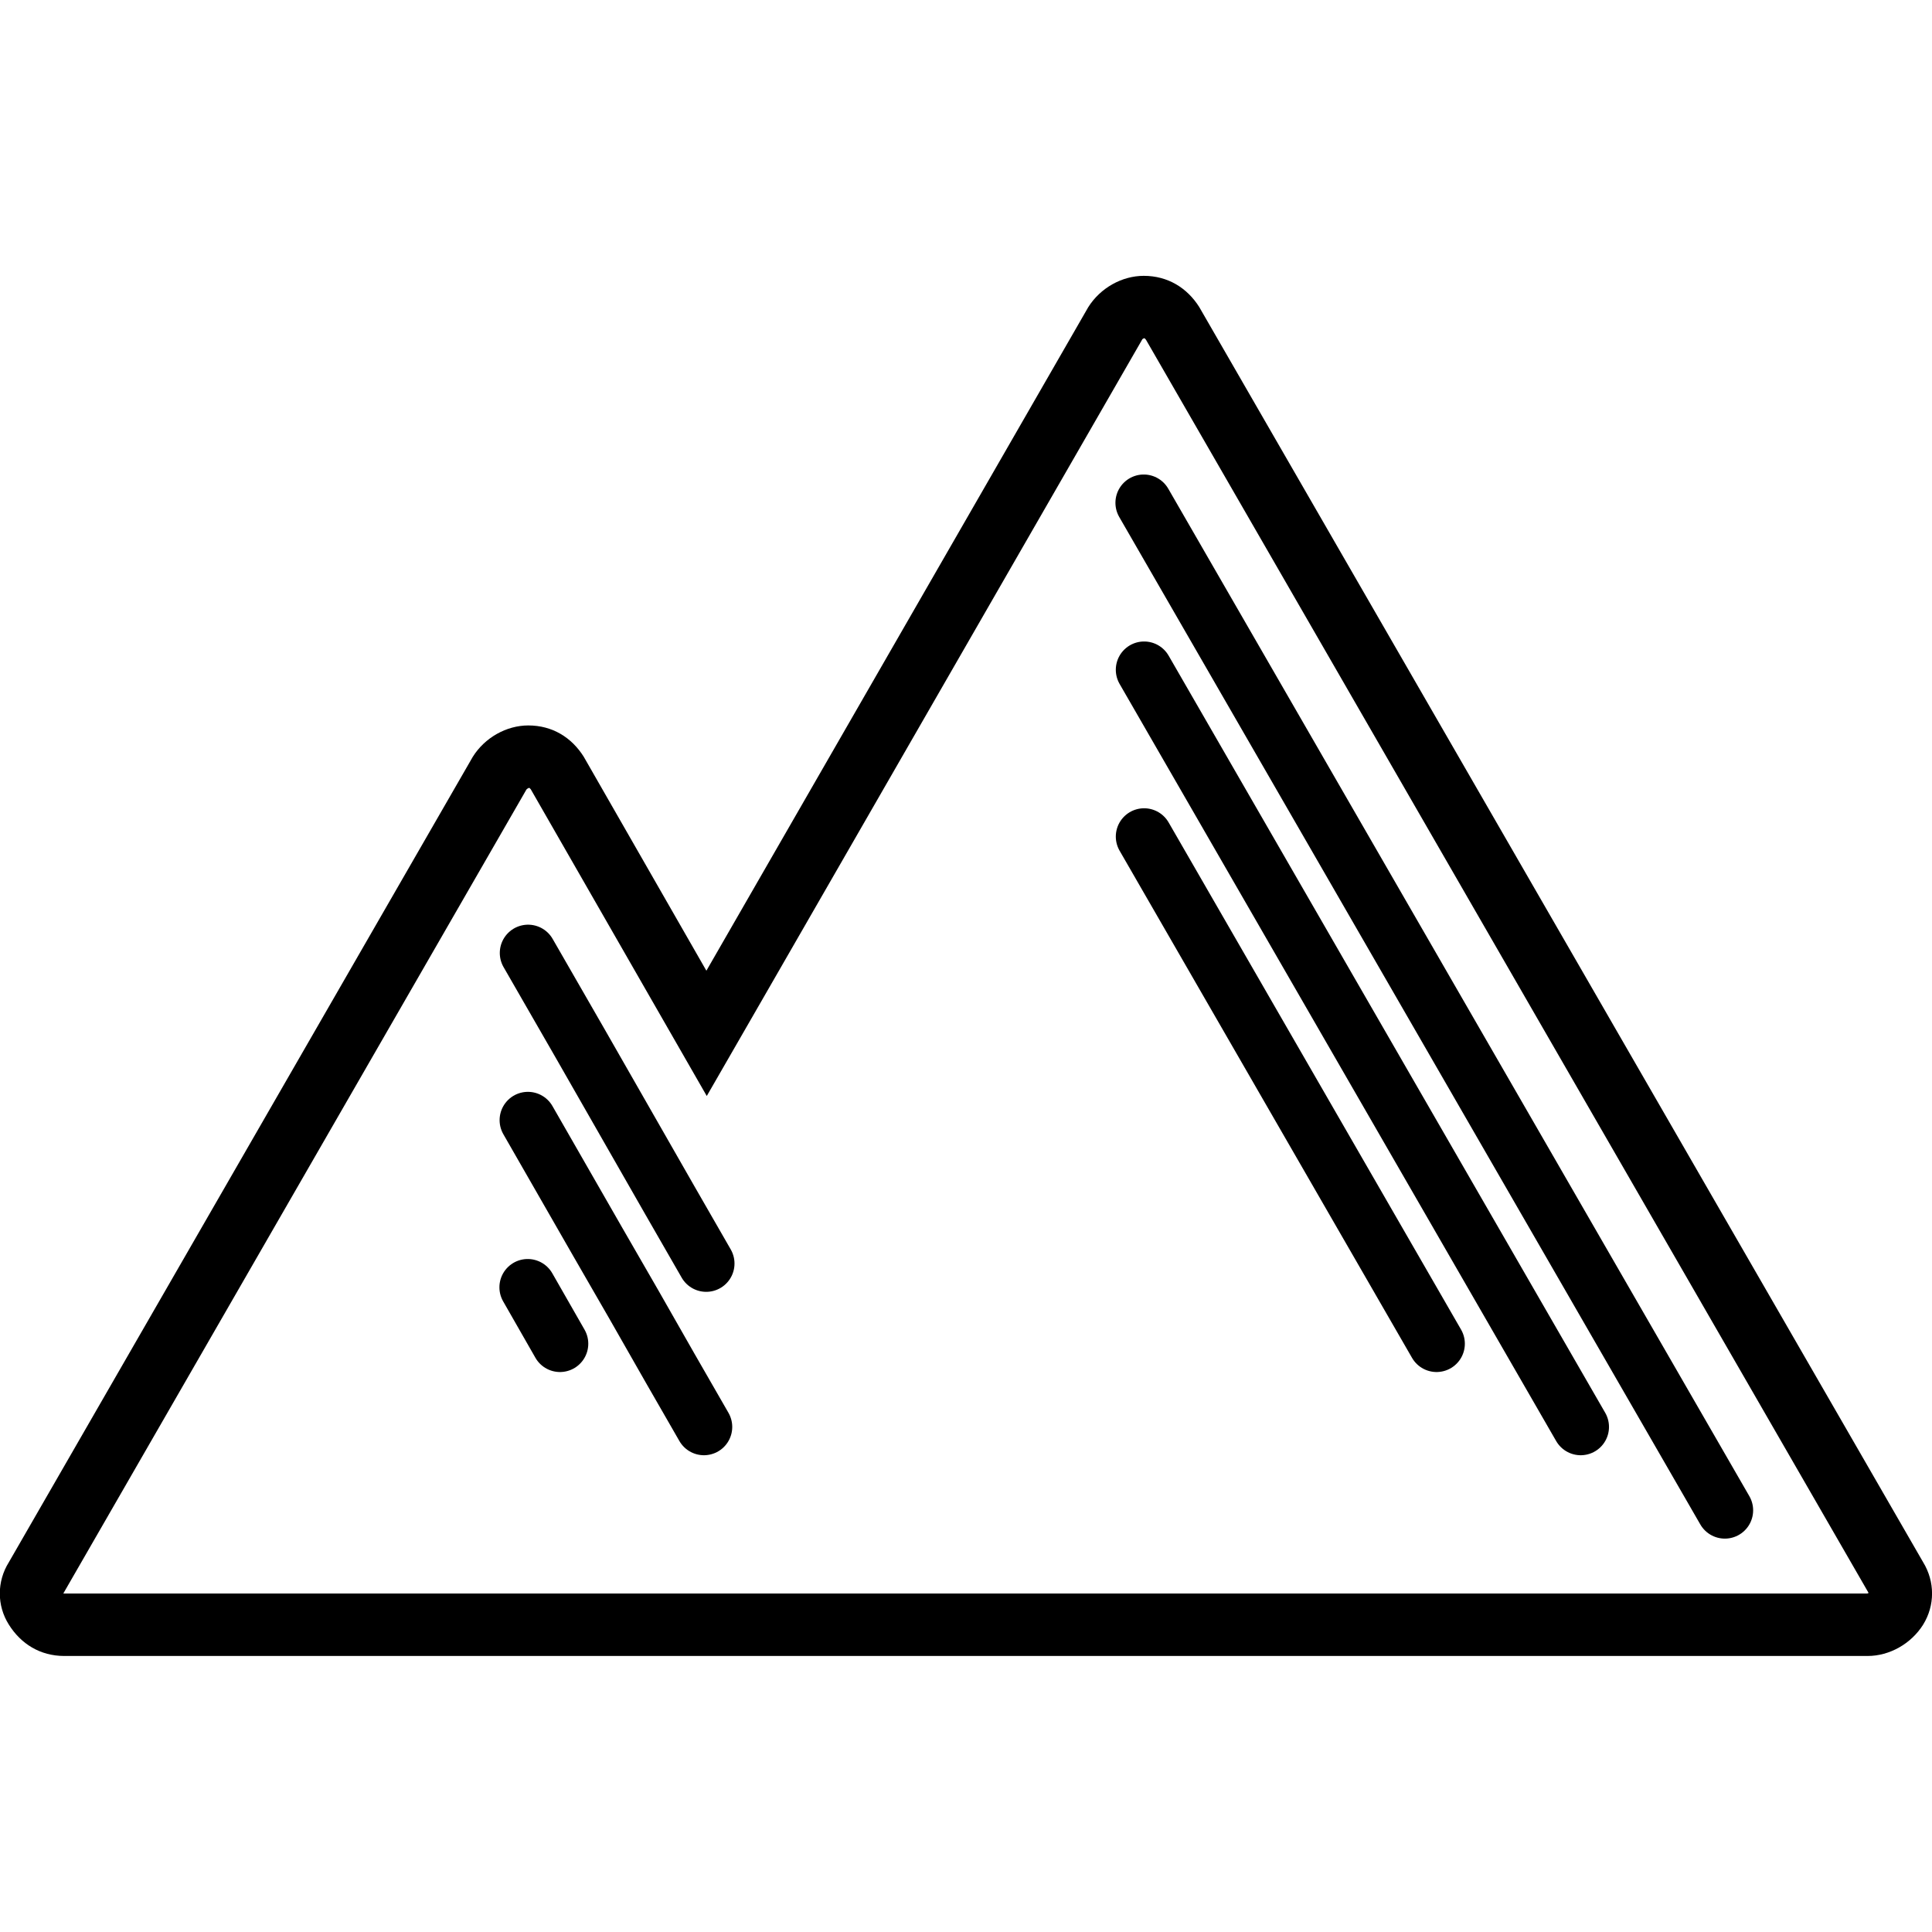 <?xml version="1.0" encoding="utf-8"?>
<!-- Generator: Adobe Illustrator 25.0.0, SVG Export Plug-In . SVG Version: 6.00 Build 0)  -->
<svg version="1.1" id="Layer_1" xmlns="http://www.w3.org/2000/svg" xmlns:xlink="http://www.w3.org/1999/xlink" x="0px" y="0px"
	 viewBox="0 0 1024 1024" style="enable-background:new 0 0 1024 1024;" xml:space="preserve">
<style type="text/css">
	.st0{fill:none;stroke:#000000;stroke-width:30;stroke-linecap:round;stroke-miterlimit:10;}
</style>
<g>
	<path d="M606.4,179.3c0.2,0,0.3,0,0.3,0c0.1,0.1,0.3,0.3,0.7,0.8l383,664.2c-0.2,0.1-0.4,0.2-0.7,0.3H526H222.7H34.1
		c-0.2,0-0.4,0-0.4,0l-0.1-0.1l245.4-426c0.3-0.4,1-0.8,1.3-0.9c0.2,0,0.3,0,0.3,0c0.1,0.1,0.3,0.3,0.7,0.7l64.6,112.6l28.7,50
		l28.8-50l201.9-350.8C605.4,179.7,606,179.4,606.4,179.3 M606.2,146.2c-11.5,0-23,6.4-29.4,16.6L374.4,514.5l-65-113.4
		c-6.4-10.2-16.6-16.6-29.4-16.6c-11.5,0-23,6.4-29.4,16.6L4.7,828c-6.4,10.2-6.4,23,0,33.1c6.4,10.2,16.6,16.6,29.4,16.6h188.6H526
		h463.9c11.5,0,23-6.4,29.4-16.6c6.3-10.2,6.3-22.8,0-33.1L635.6,162.7C629.2,152.6,619,146.2,606.2,146.2L606.2,146.2z"/>
</g>
<line class="st0" x1="914.2" y1="800.5" x2="606.2" y2="266.5"/>
<g>
	<line class="st0" x1="837.8" y1="756.3" x2="606.4" y2="355"/>
</g>
<g>
	<line class="st0" x1="761.4" y1="712.2" x2="606.4" y2="443.4"/>
</g>
<polyline class="st0" points="374.3,669.7 355.1,636.3 307.4,552.9 279.9,505.1 "/>
<polyline class="st0" points="373.1,756.3 355.1,725 336,691.5 316.8,658.2 279.8,593.7 "/>
<line class="st0" x1="296.8" y1="712.2" x2="279.7" y2="682.3"/>
</svg>
